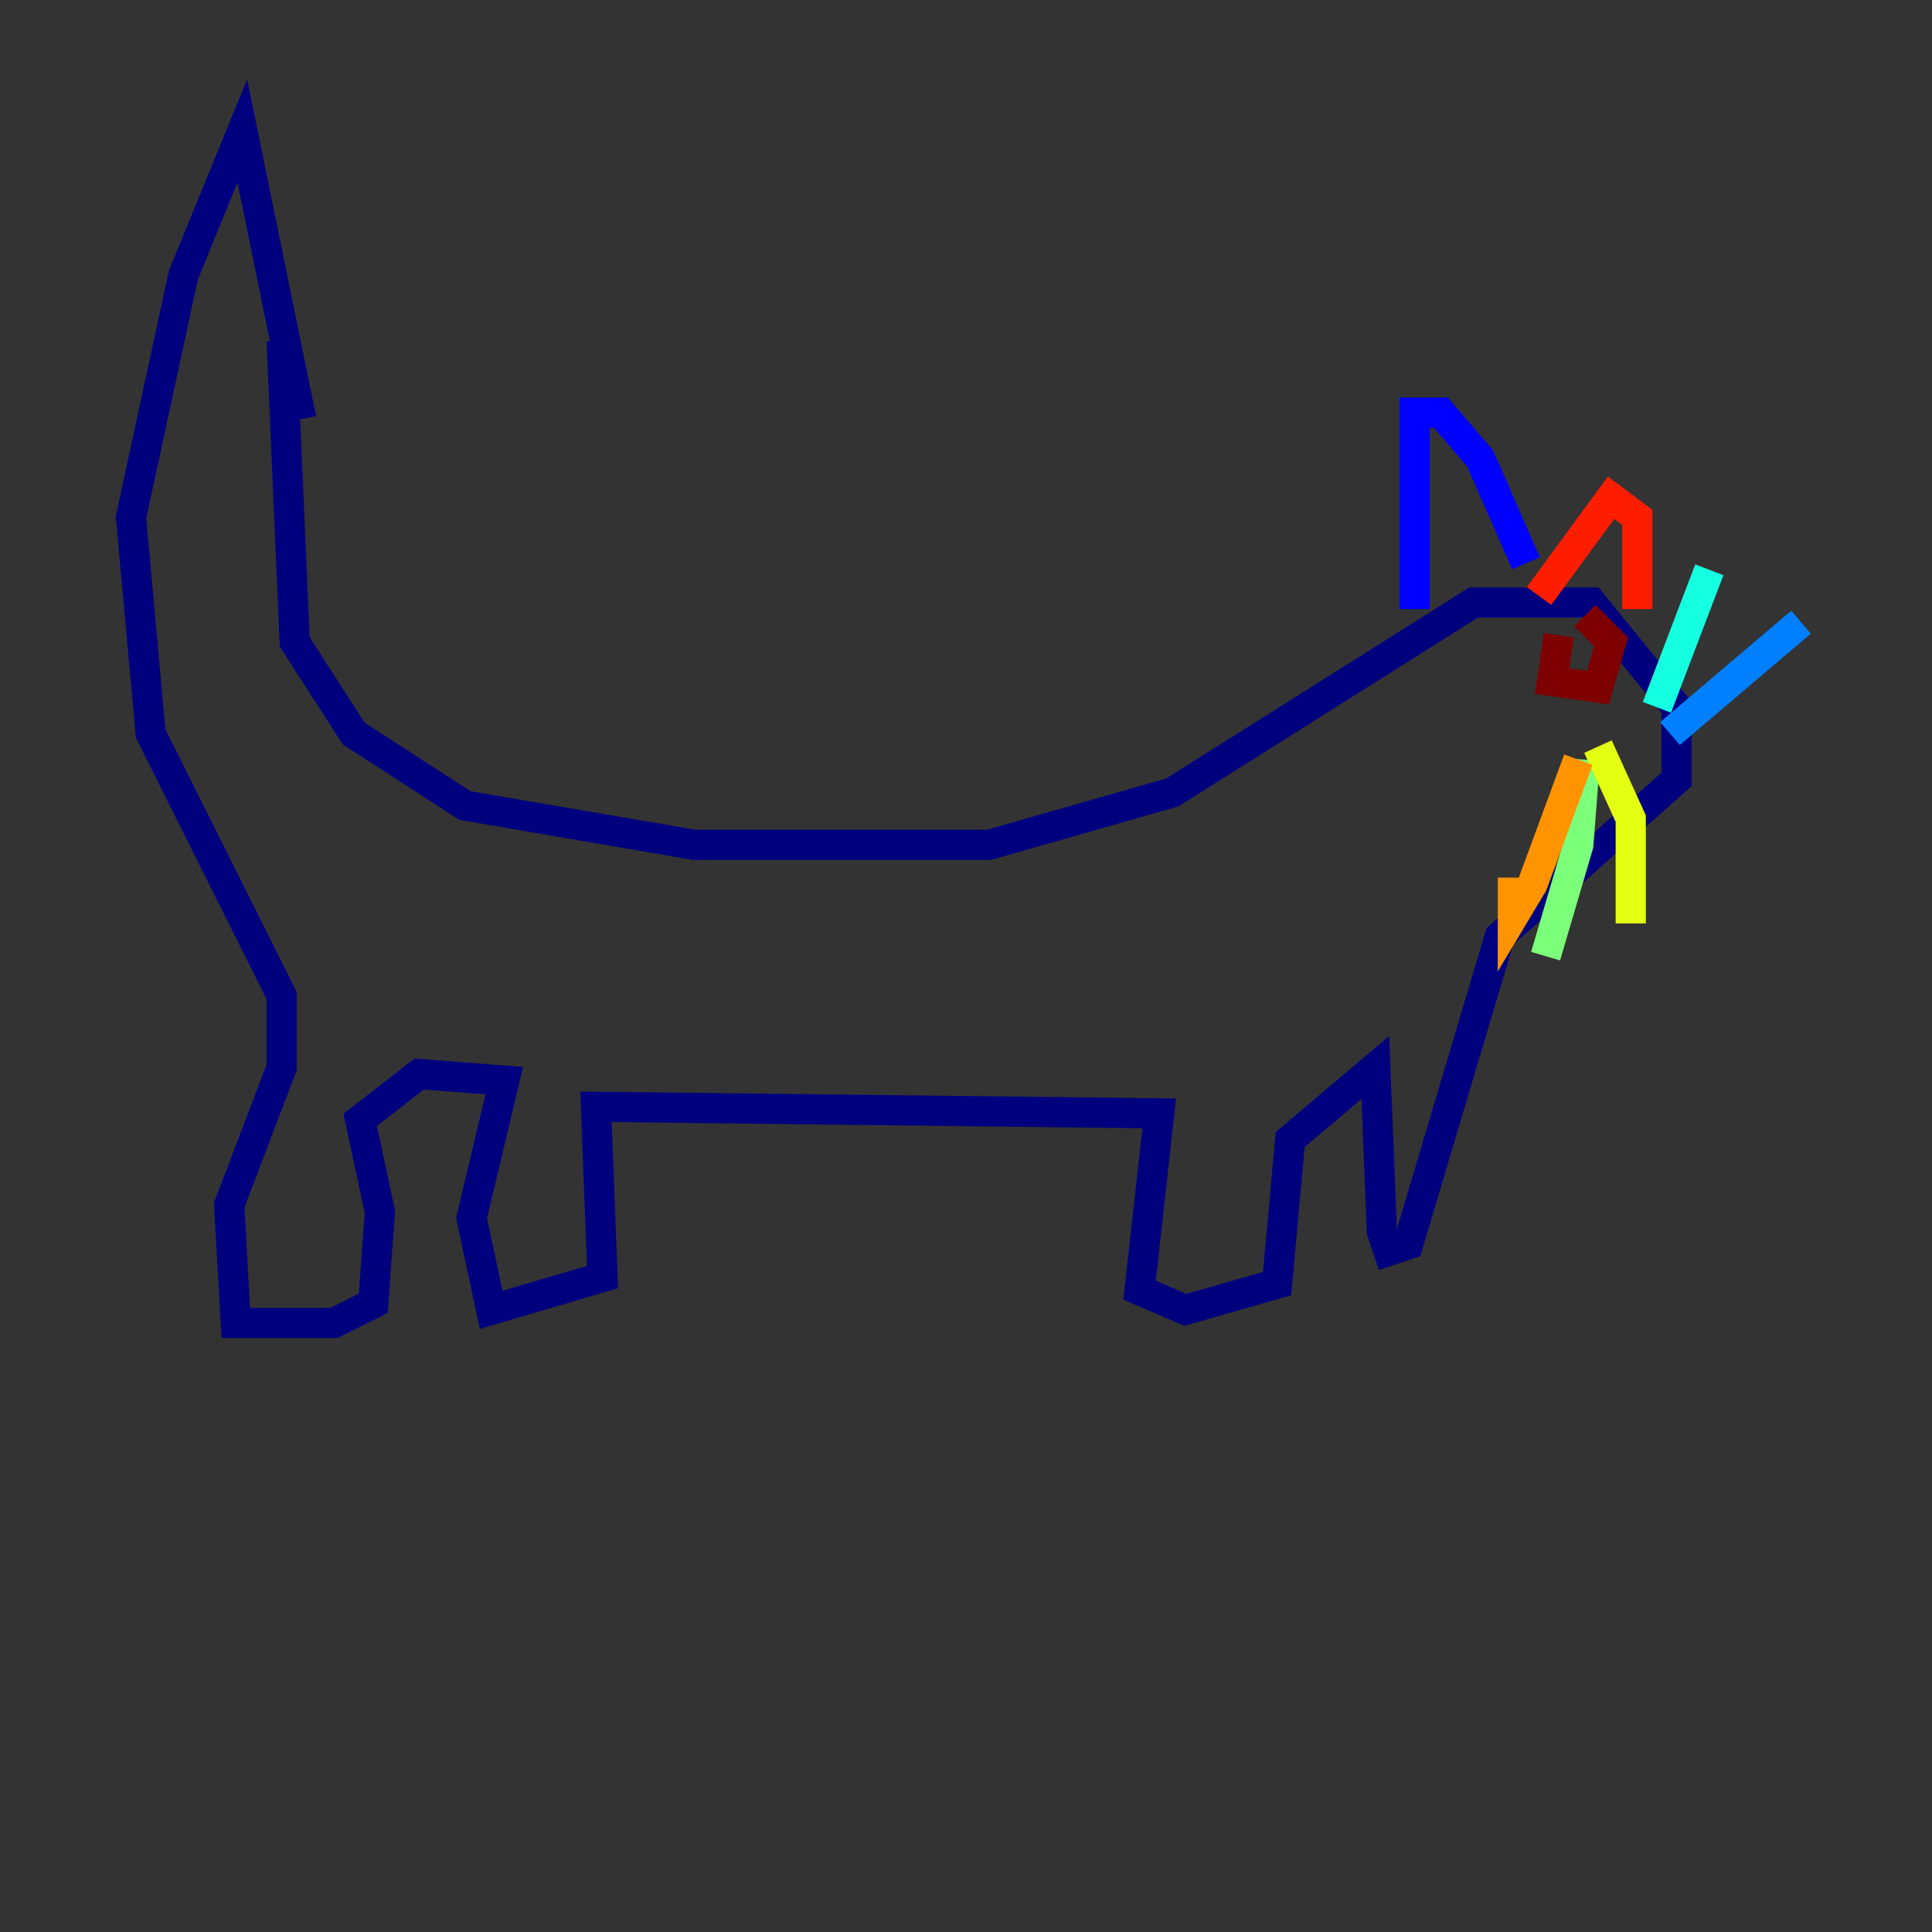 <?xml version="1.0" encoding="utf-8" ?>
<svg baseProfile="tiny" height="128" version="1.2" viewBox="0,0,128,128" width="128" xmlns="http://www.w3.org/2000/svg" xmlns:ev="http://www.w3.org/2001/xml-events" xmlns:xlink="http://www.w3.org/1999/xlink"><rect x="0" y="0" width="128" height="128" fill="#333333" stroke="none"/><defs /><polyline fill="none" points="18.658,22.563 19.525,42.522 23.43,48.597 30.807,53.37 45.993,55.973 65.519,55.973 77.668,52.502 97.627,39.919 105.437,39.919 111.078,46.861 111.078,51.634 99.363,62.047 93.288,82.441 91.986,82.875 91.552,81.573 91.119,70.725 85.478,75.498 84.61,85.044 78.536,86.78 75.498,85.478 76.8,73.763 39.485,73.329 39.919,84.61 32.542,86.78 31.241,80.705 33.41,71.593 27.77,71.159 23.864,74.197 25.166,80.271 24.732,86.346 22.129,87.647 15.62,87.647 15.186,79.837 18.658,70.725 18.658,65.953 9.98,48.597 8.678,34.278 12.149,18.224 16.054,8.678 19.959,27.77" stroke="#00007f" stroke-width="2" /><polyline fill="none" points="93.722,40.352 93.722,27.336 95.458,27.336 98.061,30.373 101.098,37.315" stroke="#0000ff" stroke-width="2" /><polyline fill="none" points="110.644,48.597 119.322,41.22" stroke="#0080ff" stroke-width="2" /><polyline fill="none" points="109.776,46.861 113.248,37.749" stroke="#15ffe1" stroke-width="2" /><polyline fill="none" points="105.003,50.332 104.57,55.973 102.4,63.349" stroke="#7cff79" stroke-width="2" /><polyline fill="none" points="105.871,49.464 108.041,54.237 108.041,61.18" stroke="#e4ff12" stroke-width="2" /><polyline fill="none" points="104.57,50.332 101.532,58.576 100.231,60.746 100.231,58.142" stroke="#ff9400" stroke-width="2" /><polyline fill="none" points="101.966,39.485 106.739,32.976 108.475,34.278 108.475,40.352" stroke="#ff1d00" stroke-width="2" /><polyline fill="none" points="103.268,42.088 102.834,45.125 105.871,45.559 106.739,42.522 105.003,40.786" stroke="#7f0000" stroke-width="2" /></svg>